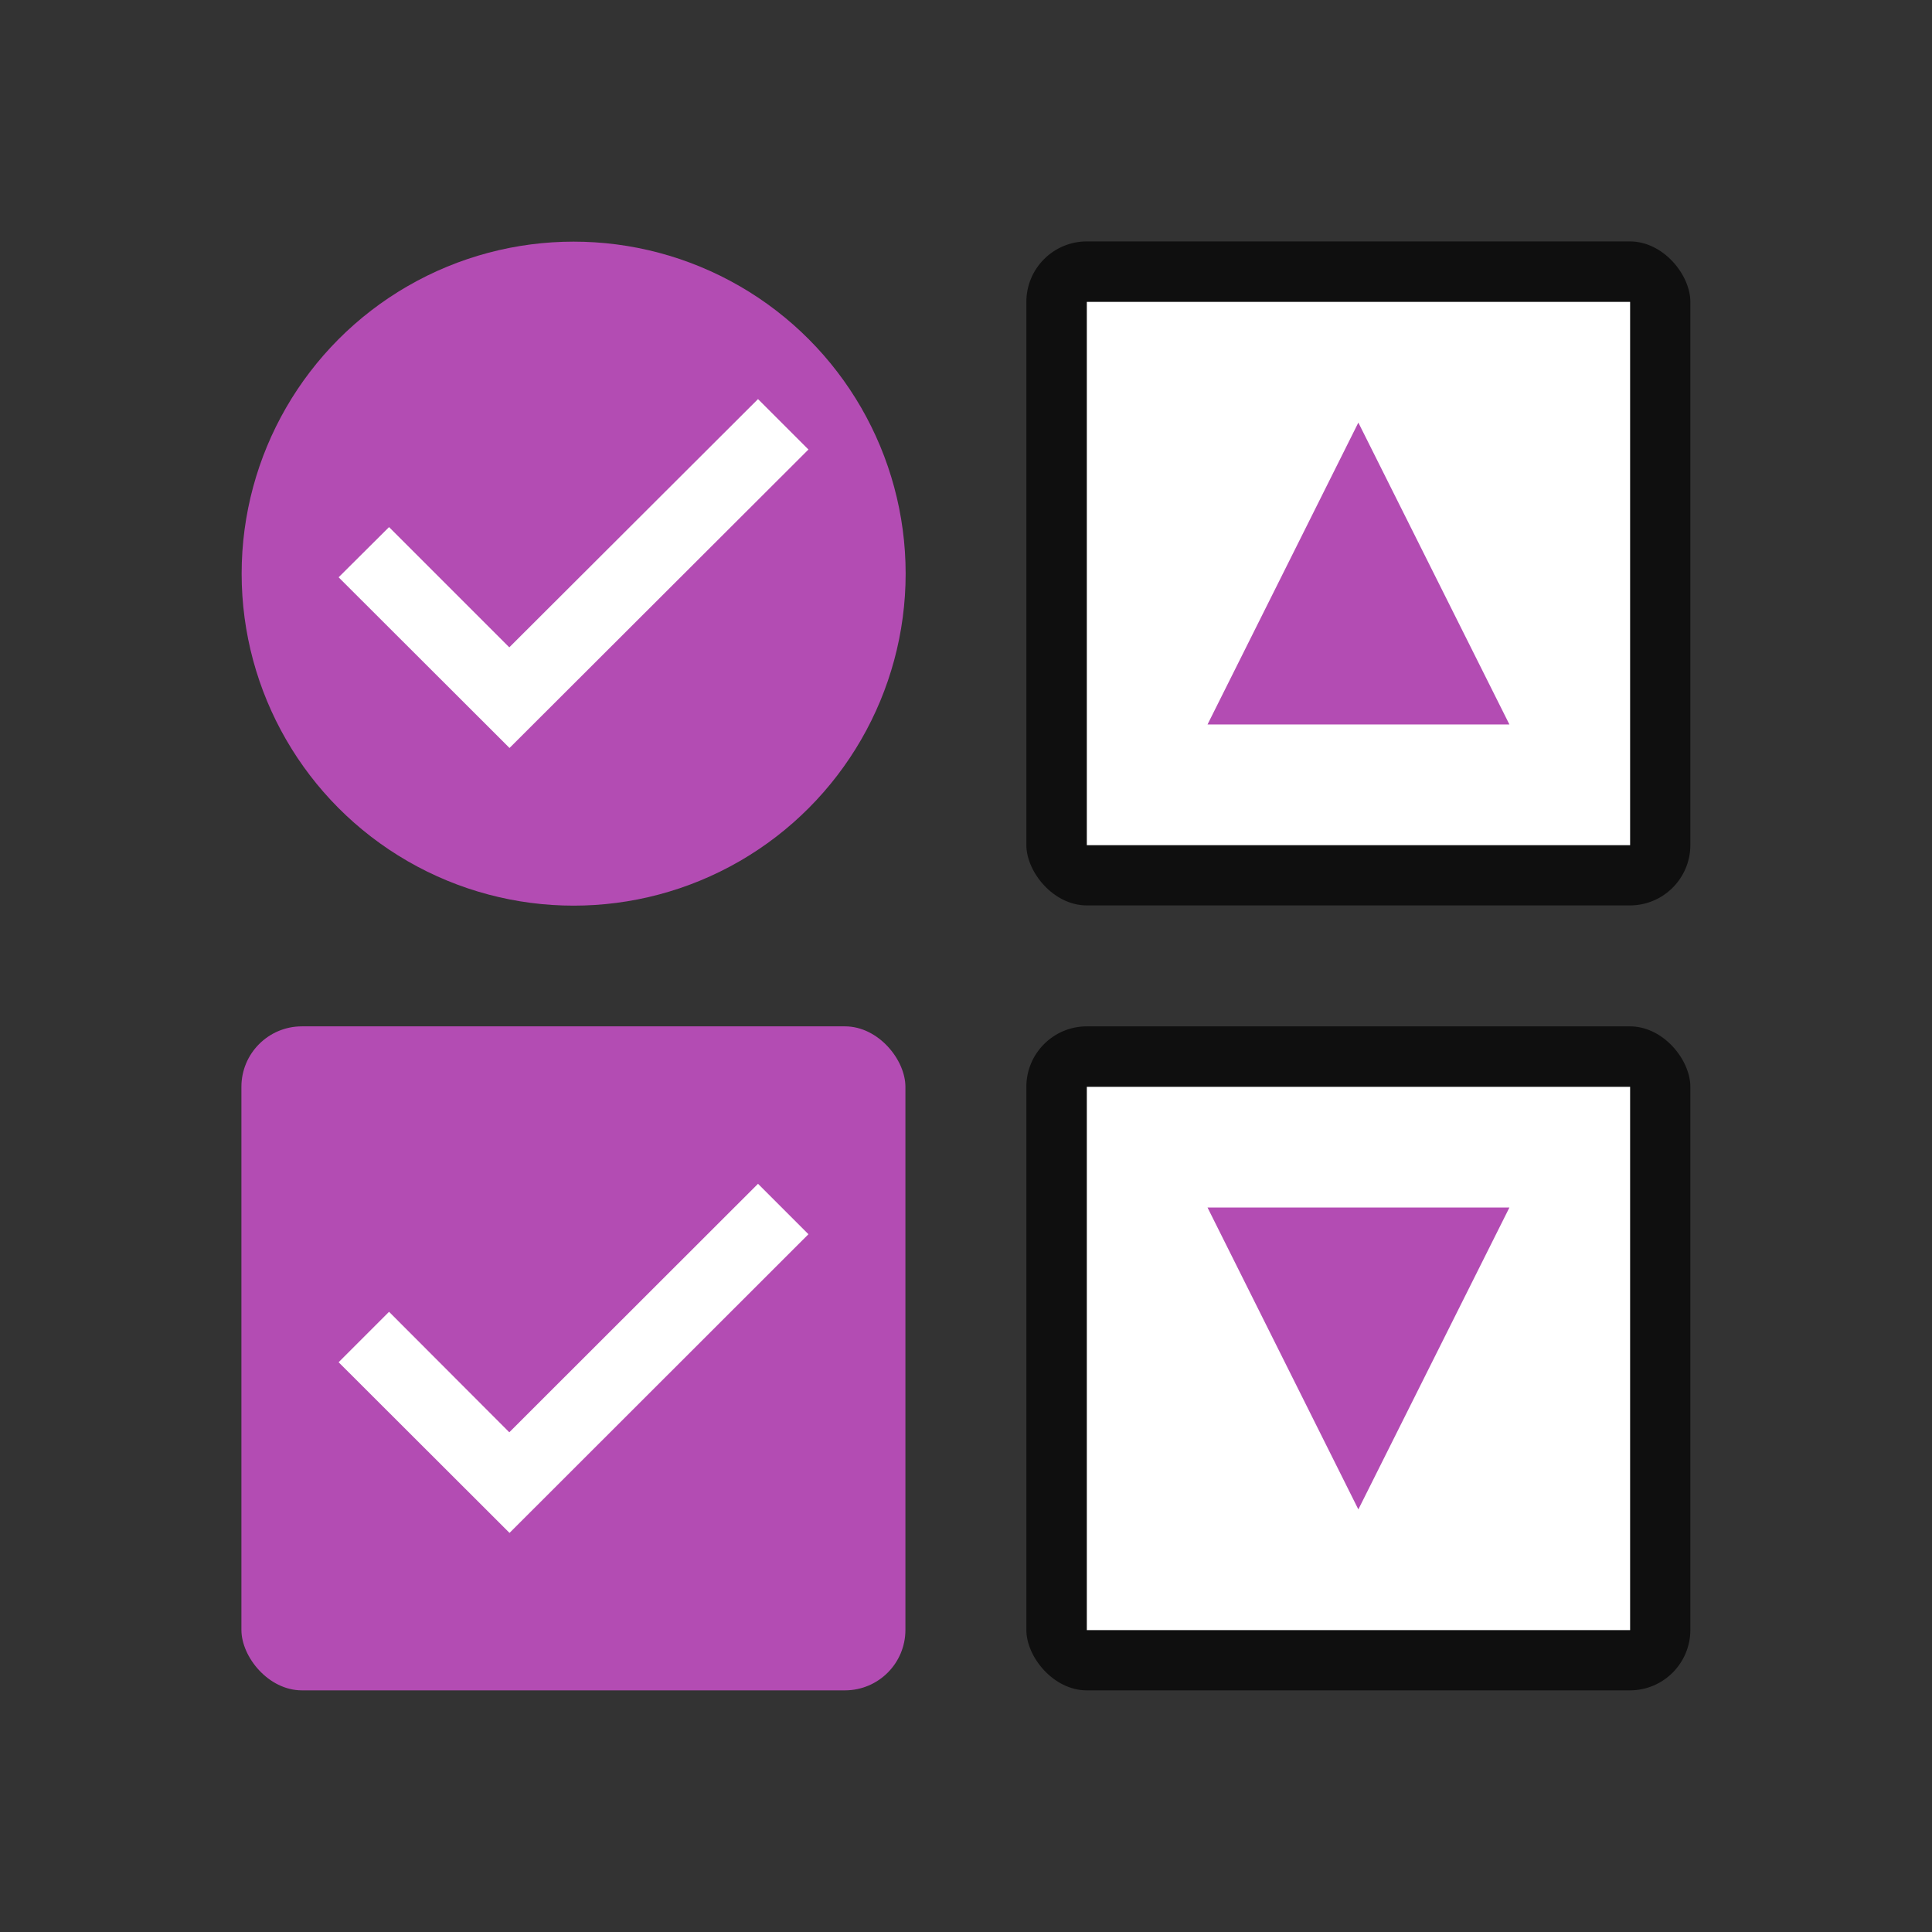 <svg height="32" viewBox="0 0 8.467 8.467" width="32" xmlns="http://www.w3.org/2000/svg"><rect x="0" y="0" width="8.467" height="8.467" fill="#333333" stroke="none"/><linearGradient id="a"><stop offset="0" stop-color="#fff"/><stop offset=".125" stop-color="#fff" stop-opacity=".099"/><stop offset="1" stop-color="#fff" stop-opacity="0"/><stop offset="1" stop-color="#fff" stop-opacity=".551"/></linearGradient><rect y="1.058" x="4.498" height="2.91" width="2.91" style="opacity:.7;fill:#000;fill-opacity:1;fill-rule:nonzero;stroke:none;stroke-width:.529;stroke-linecap:round;stroke-linejoin:round;stroke-miterlimit:4;stroke-dasharray:none;stroke-opacity:.987" ry=".265"/><path style="opacity:1;fill:#fff;fill-opacity:1;fill-rule:nonzero;stroke:none;stroke-width:.529;stroke-linecap:round;stroke-linejoin:round;stroke-miterlimit:4;stroke-dasharray:none;stroke-opacity:.987" d="M4.763 1.323h2.381v2.381H4.763z"/><rect ry=".265" style="opacity:.7;fill:#000;fill-opacity:1;fill-rule:nonzero;stroke:none;stroke-width:.529;stroke-linecap:round;stroke-linejoin:round;stroke-miterlimit:4;stroke-dasharray:none;stroke-opacity:.987" width="2.91" height="2.91" x="4.498" y="4.498"/><path style="opacity:1;fill:#fff;fill-opacity:1;fill-rule:nonzero;stroke:none;stroke-width:.529;stroke-linecap:round;stroke-linejoin:round;stroke-miterlimit:4;stroke-dasharray:none;stroke-opacity:.987" d="M4.763 4.763h2.381v2.381H4.763z"/><path style="fill:#B34CB3;fill-opacity:1;stroke:none;stroke-width:.265px;stroke-linecap:butt;stroke-linejoin:miter;stroke-opacity:1" d="m5.953 1.852.662 1.323H5.292"/><circle style="opacity:1;fill:#B34CB3;fill-opacity:1;fill-rule:nonzero;stroke:none;stroke-width:.728;stroke-linecap:round;stroke-linejoin:round;stroke-miterlimit:4;stroke-dasharray:none;stroke-opacity:.987" cx="2.514" cy="2.514" r="1.455"/><path d="m5.953 6.615.662-1.323H5.292" style="fill:#B34CB3;fill-opacity:1;stroke:none;stroke-width:.265px;stroke-linecap:butt;stroke-linejoin:miter;stroke-opacity:1"/><rect y="4.498" x="1.058" height="2.91" width="2.91" style="opacity:1;fill:#B34CB3;fill-opacity:1;fill-rule:nonzero;stroke:none;stroke-width:.529;stroke-linecap:round;stroke-linejoin:round;stroke-miterlimit:4;stroke-dasharray:none;stroke-opacity:.987" ry=".265"/><path d="m3.322 5.188-1.09 1.089-.527-.528-.221.221.749.748 1.31-1.309zM3.322 1.749l-1.09 1.088-.527-.527-.221.22.749.748 1.31-1.308z" style="color:#000;font-style:normal;font-variant:normal;font-weight:400;font-stretch:normal;font-size:medium;line-height:normal;font-family:sans-serif;font-variant-ligatures:normal;font-variant-position:normal;font-variant-caps:normal;font-variant-numeric:normal;font-variant-alternates:normal;font-feature-settings:normal;text-indent:0;text-align:start;text-decoration:none;text-decoration-line:none;text-decoration-style:solid;text-decoration-color:#000;letter-spacing:normal;word-spacing:normal;text-transform:none;writing-mode:lr-tb;direction:ltr;text-orientation:mixed;dominant-baseline:auto;baseline-shift:baseline;text-anchor:start;white-space:normal;shape-padding:0;clip-rule:nonzero;display:inline;overflow:visible;visibility:visible;opacity:1;isolation:auto;mix-blend-mode:normal;color-interpolation:sRGB;color-interpolation-filters:linearRGB;solid-color:#000;solid-opacity:1;vector-effect:none;fill:#fff;fill-opacity:1;fill-rule:nonzero;stroke:none;stroke-width:.397;stroke-linecap:butt;stroke-linejoin:miter;stroke-miterlimit:4;stroke-dasharray:none;stroke-dashoffset:0;stroke-opacity:1;marker:none;color-rendering:auto;image-rendering:auto;shape-rendering:auto;text-rendering:auto;enable-background:accumulate"/></svg>